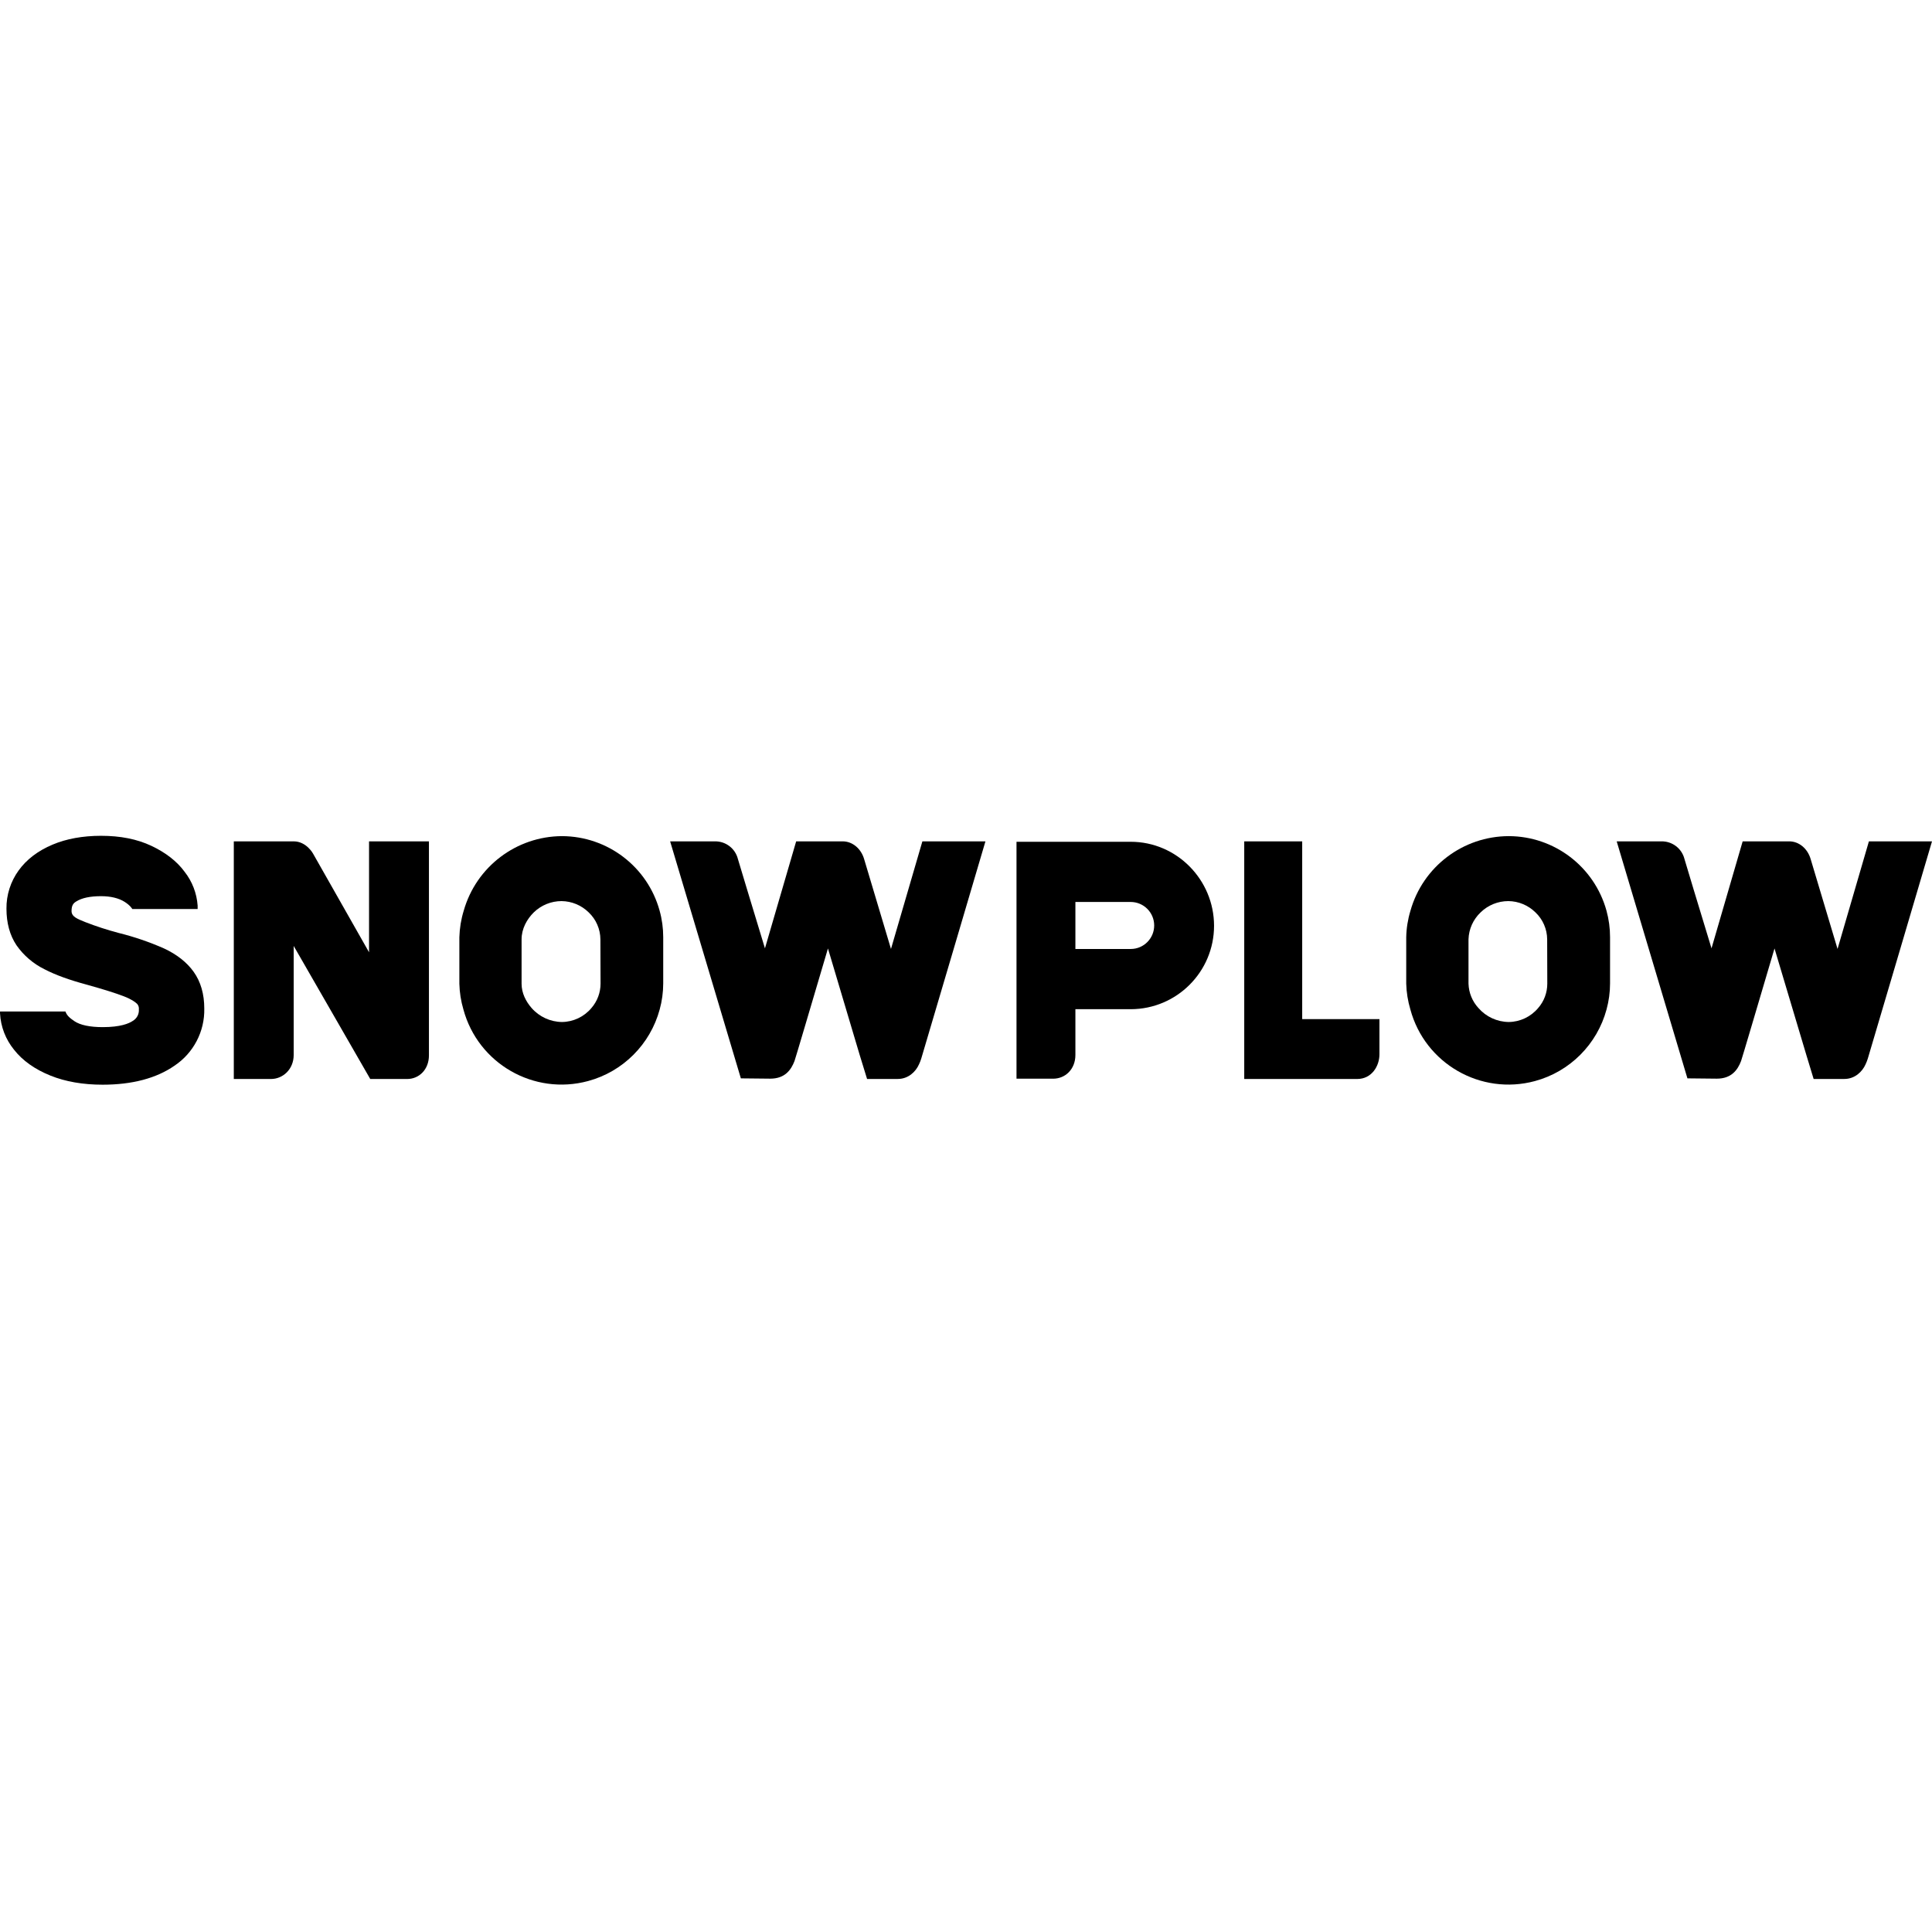 <?xml version="1.0" encoding="utf-8"?>
<!-- Generator: Adobe Illustrator 16.0.0, SVG Export Plug-In . SVG Version: 6.00 Build 0)  -->
<!DOCTYPE svg PUBLIC "-//W3C//DTD SVG 1.1//EN" "http://www.w3.org/Graphics/SVG/1.1/DTD/svg11.dtd">
<svg version="1.1" id="Layer_1" xmlns="http://www.w3.org/2000/svg" xmlns:xlink="http://www.w3.org/1999/xlink" x="0px" y="0px"
	 width="64px" height="64px" viewBox="0 0 64 64" enable-background="new 0 0 64 64" xml:space="preserve">
<g>
	<path d="M18.618,27.698c-1.515,0.006-2.844,1.014-3.257,2.472c-0.088,0.285-0.136,0.582-0.144,0.88v1.536
		c0.007,0.29,0.052,0.577,0.134,0.854c0.486,1.795,2.335,2.856,4.13,2.371c1.156-0.312,2.059-1.216,2.372-2.371
		c0.077-0.28,0.116-0.569,0.117-0.859c0-0.264,0-1.269,0-1.536c0-0.297-0.04-0.594-0.12-0.88
		C21.448,28.71,20.126,27.703,18.618,27.698z M19.894,32.584c0,0.298-0.108,0.585-0.303,0.809c-0.242,0.289-0.597,0.458-0.974,0.462
		c-0.386-0.004-0.751-0.172-1.006-0.462c-0.192-0.221-0.333-0.496-0.333-0.809v-1.466c0-0.351,0.174-0.668,0.406-0.896
		c0.247-0.239,0.576-0.372,0.919-0.372c0.335,0.004,0.657,0.137,0.896,0.372c0.247,0.233,0.388,0.557,0.39,0.896
		C19.888,31.391,19.894,32.311,19.894,32.584z"/>
	<path d="M49.979,27.698c-1.516,0.004-2.845,1.012-3.256,2.471c-0.087,0.286-0.134,0.582-0.14,0.88v1.536
		c0.008,0.289,0.054,0.576,0.137,0.854c0.484,1.794,2.331,2.856,4.126,2.373c1.157-0.312,2.061-1.217,2.373-2.373
		c0.076-0.28,0.116-0.569,0.116-0.859c0-0.264,0-1.269,0-1.536c0-0.297-0.04-0.594-0.119-0.88
		C52.812,28.709,51.489,27.701,49.979,27.698z M51.256,32.584c0,0.298-0.107,0.585-0.303,0.809
		c-0.242,0.289-0.598,0.458-0.974,0.462c-0.385-0.004-0.75-0.172-1.003-0.462c-0.204-0.221-0.321-0.508-0.33-0.809v-1.466
		c0.01-0.34,0.155-0.662,0.403-0.896c0.245-0.239,0.574-0.372,0.917-0.372c0.335,0.003,0.656,0.137,0.896,0.372
		c0.247,0.233,0.388,0.557,0.39,0.896C51.252,31.391,51.256,32.311,51.256,32.584z"/>
	<path d="M14.209,27.871h-1.984v3.674l-1.856-3.27c0,0-0.22-0.404-0.64-0.404H7.745v7.872h1.231c0.394,0,0.753-0.32,0.753-0.798
		v-3.609l2.536,4.407h1.224c0.39,0,0.72-0.31,0.72-0.782V27.871z"/>
	<path d="M43.137,33.759v-5.888h-1.92v7.872h3.74c0.483,0,0.739-0.427,0.739-0.82v-1.164H43.137z"/>
	<path d="M37.457,27.885h-3.784v7.848h1.216c0.394,0,0.735-0.307,0.735-0.787v-1.515h1.834c1.524-0.003,2.76-1.24,2.759-2.765
		C40.216,29.142,38.98,27.885,37.457,27.885z M37.461,31.436h-1.837v-1.557h1.827c0.43-0.002,0.78,0.344,0.783,0.774
		C38.236,31.083,37.891,31.434,37.461,31.436z"/>
	<path d="M25.515,35.732c0.484,0,0.69-0.286,0.804-0.584c0.025-0.063,0.576-1.93,1.108-3.729l1.054,3.537l0.242,0.786h1.017
		c0.349,0,0.595-0.241,0.701-0.48c0.031-0.064,0.058-0.132,0.078-0.2c0.042-0.132,2.125-7.191,2.125-7.191h-2.089l-1.04,3.564
		c-0.429-1.43-0.842-2.816-0.89-2.978c-0.104-0.354-0.393-0.586-0.709-0.586h-1.542l-1.034,3.544
		c-0.431-1.422-0.851-2.798-0.896-2.96c-0.088-0.349-0.404-0.59-0.763-0.584h-1.482l2.343,7.851L25.515,35.732z"/>
	<path d="M56.871,35.732c0.484,0,0.69-0.286,0.804-0.584c0.025-0.063,0.576-1.93,1.108-3.729l1.057,3.537l0.239,0.786h1.017
		c0.349,0,0.594-0.241,0.701-0.48c0.031-0.064,0.057-0.132,0.078-0.2C61.917,34.931,64,27.871,64,27.871h-2.09l-1.039,3.564
		c-0.43-1.43-0.843-2.816-0.891-2.978c-0.104-0.354-0.392-0.586-0.708-0.586h-1.544l-1.032,3.544
		c-0.432-1.422-0.852-2.798-0.896-2.96c-0.088-0.349-0.404-0.59-0.764-0.584h-1.481l2.343,7.851L56.871,35.732z"/>
	<path d="M6.415,32.192c-0.225-0.314-0.556-0.576-0.985-0.775c-0.484-0.213-0.986-0.385-1.5-0.512
		c-0.377-0.1-0.749-0.22-1.112-0.362c-0.245-0.102-0.448-0.17-0.448-0.364c0-0.194,0.064-0.263,0.161-0.32
		c0.182-0.114,0.457-0.172,0.815-0.172c0.32,0,0.586,0.064,0.782,0.188s0.254,0.237,0.254,0.237h2.165V30
		c-0.029-0.408-0.178-0.797-0.43-1.119c-0.256-0.35-0.631-0.64-1.106-0.863s-1.024-0.331-1.664-0.331
		c-0.605,0-1.144,0.098-1.603,0.291c-0.484,0.203-0.863,0.491-1.126,0.856c-0.267,0.368-0.409,0.812-0.404,1.267
		c0,0.474,0.111,0.881,0.331,1.21c0.237,0.34,0.558,0.615,0.931,0.798c0.36,0.187,0.82,0.354,1.408,0.512
		c0.545,0.152,0.956,0.281,1.221,0.384c0.256,0.098,0.377,0.192,0.436,0.248c0.046,0.051,0.067,0.118,0.059,0.186
		c0.011,0.153-0.066,0.3-0.199,0.378c-0.132,0.09-0.413,0.208-0.998,0.208c-0.422,0-0.747-0.067-0.939-0.198
		c-0.156-0.105-0.253-0.192-0.296-0.32H0.001C0,33.523,0,33.539,0.001,33.556v0.012c0.022,0.442,0.186,0.865,0.466,1.208
		c0.282,0.359,0.687,0.646,1.205,0.855c0.495,0.2,1.076,0.301,1.728,0.301c0.977,0,1.778-0.212,2.378-0.628
		c0.633-0.421,1.006-1.137,0.989-1.896C6.767,32.927,6.648,32.519,6.415,32.192z"/>
</g>
</svg>
